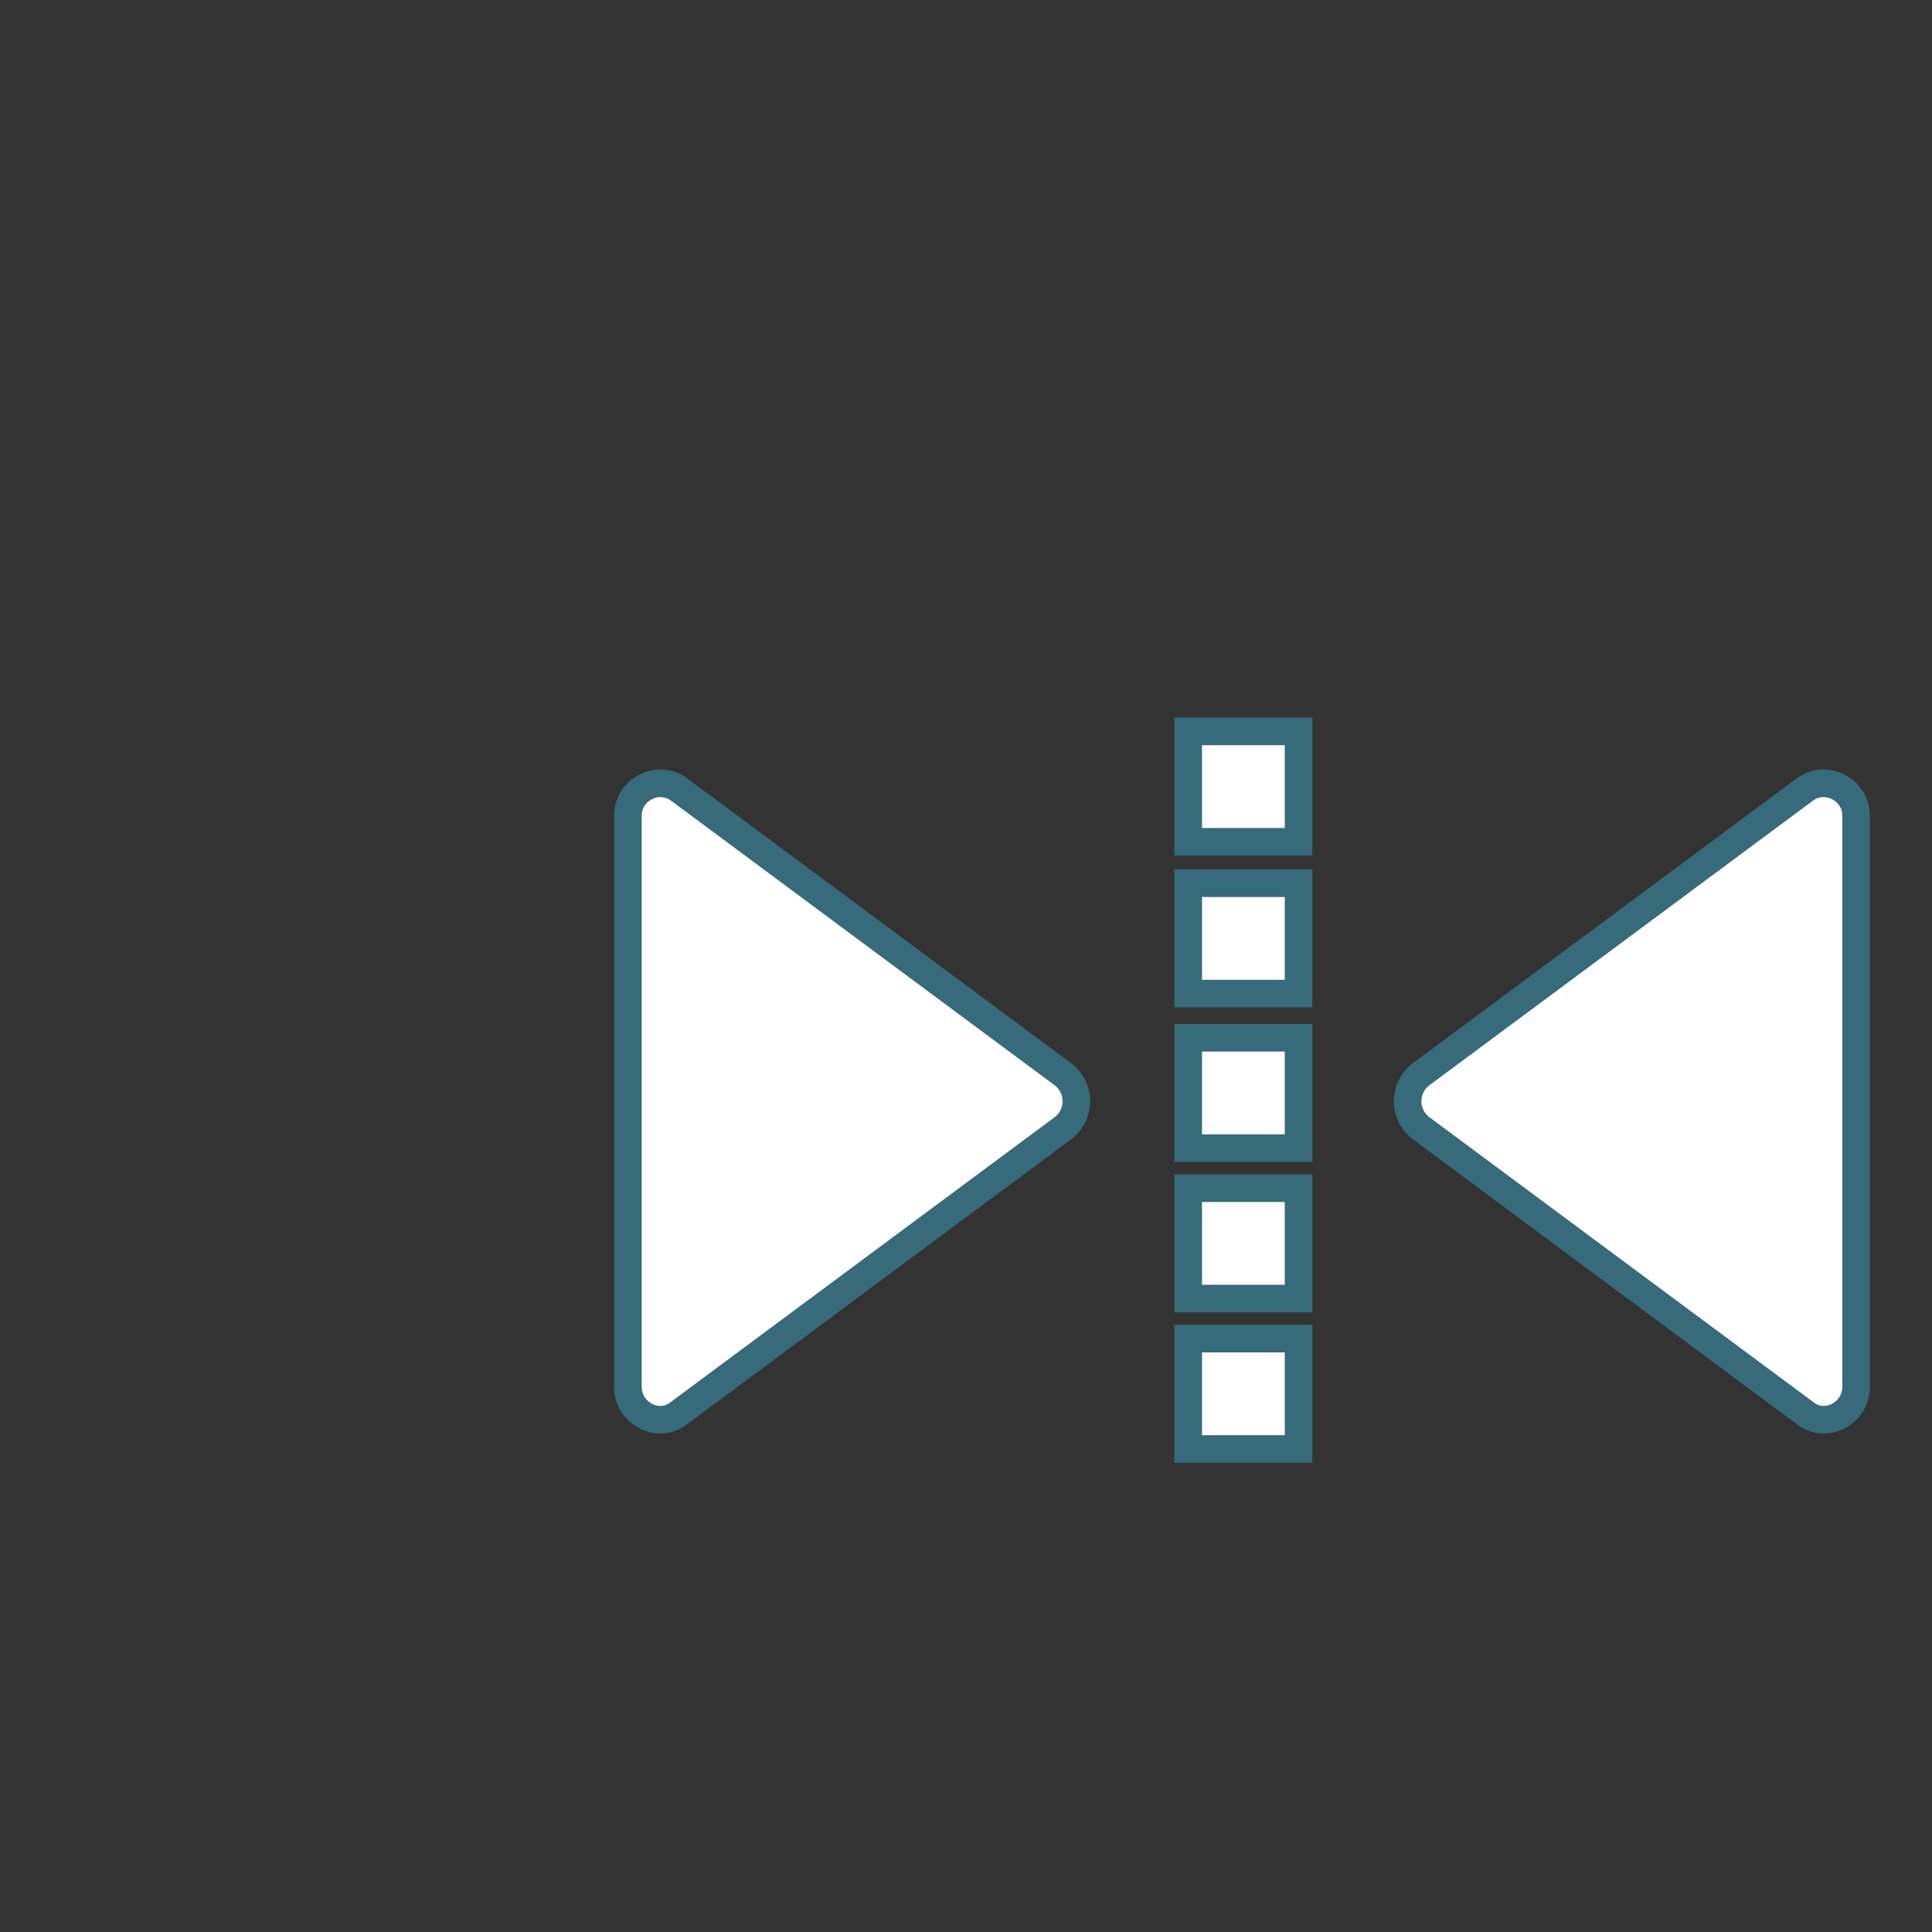 <?xml version="1.0" encoding="utf-8"?>
<!-- Generator: Adobe Illustrator 24.1.0, SVG Export Plug-In . SVG Version: 6.00 Build 0)  -->
<svg version="1.1" id="图层_1" xmlns="http://www.w3.org/2000/svg" xmlns:xlink="http://www.w3.org/1999/xlink" x="0px" y="0px" width="60" height="60"
	 viewBox="0 0 140 140" style="enable-background:new 0 0 140 140;" xml:space="preserve">
<rect x="0" y="0" width="140" height="140" fill="#333333" stroke="none"/>
<style type="text/css">
	.st0{fill:#FFFFFF;stroke:#376A7A;stroke-width:2;stroke-miterlimit:10;}
</style>
<g>
	<rect x="86.1" y="53" class="st0" width="8" height="8"/>
	<rect x="86.1" y="64" class="st0" width="8" height="8"/>
	<rect x="86.1" y="75.2" class="st0" width="8" height="8"/>
	<rect x="86.1" y="86.1" class="st0" width="8" height="8"/>
	<rect x="86.1" y="97" class="st0" width="8" height="8"/>
</g>
<path class="st0" d="M77.1,81.7l-27.9,20.7c-1.5,1.2-3.7,0-3.7-1.9V59.1c0-1.9,2.2-3,3.7-1.9l27.9,20.7
	C78.3,78.9,78.3,80.7,77.1,81.7z"/>
<path class="st0" d="M102.9,81.7l27.9,20.7c1.5,1.2,3.7,0,3.7-1.9V59.1c0-1.9-2.2-3-3.7-1.9l-27.9,20.7
	C101.7,78.9,101.7,80.7,102.9,81.7z"/>
</svg>
